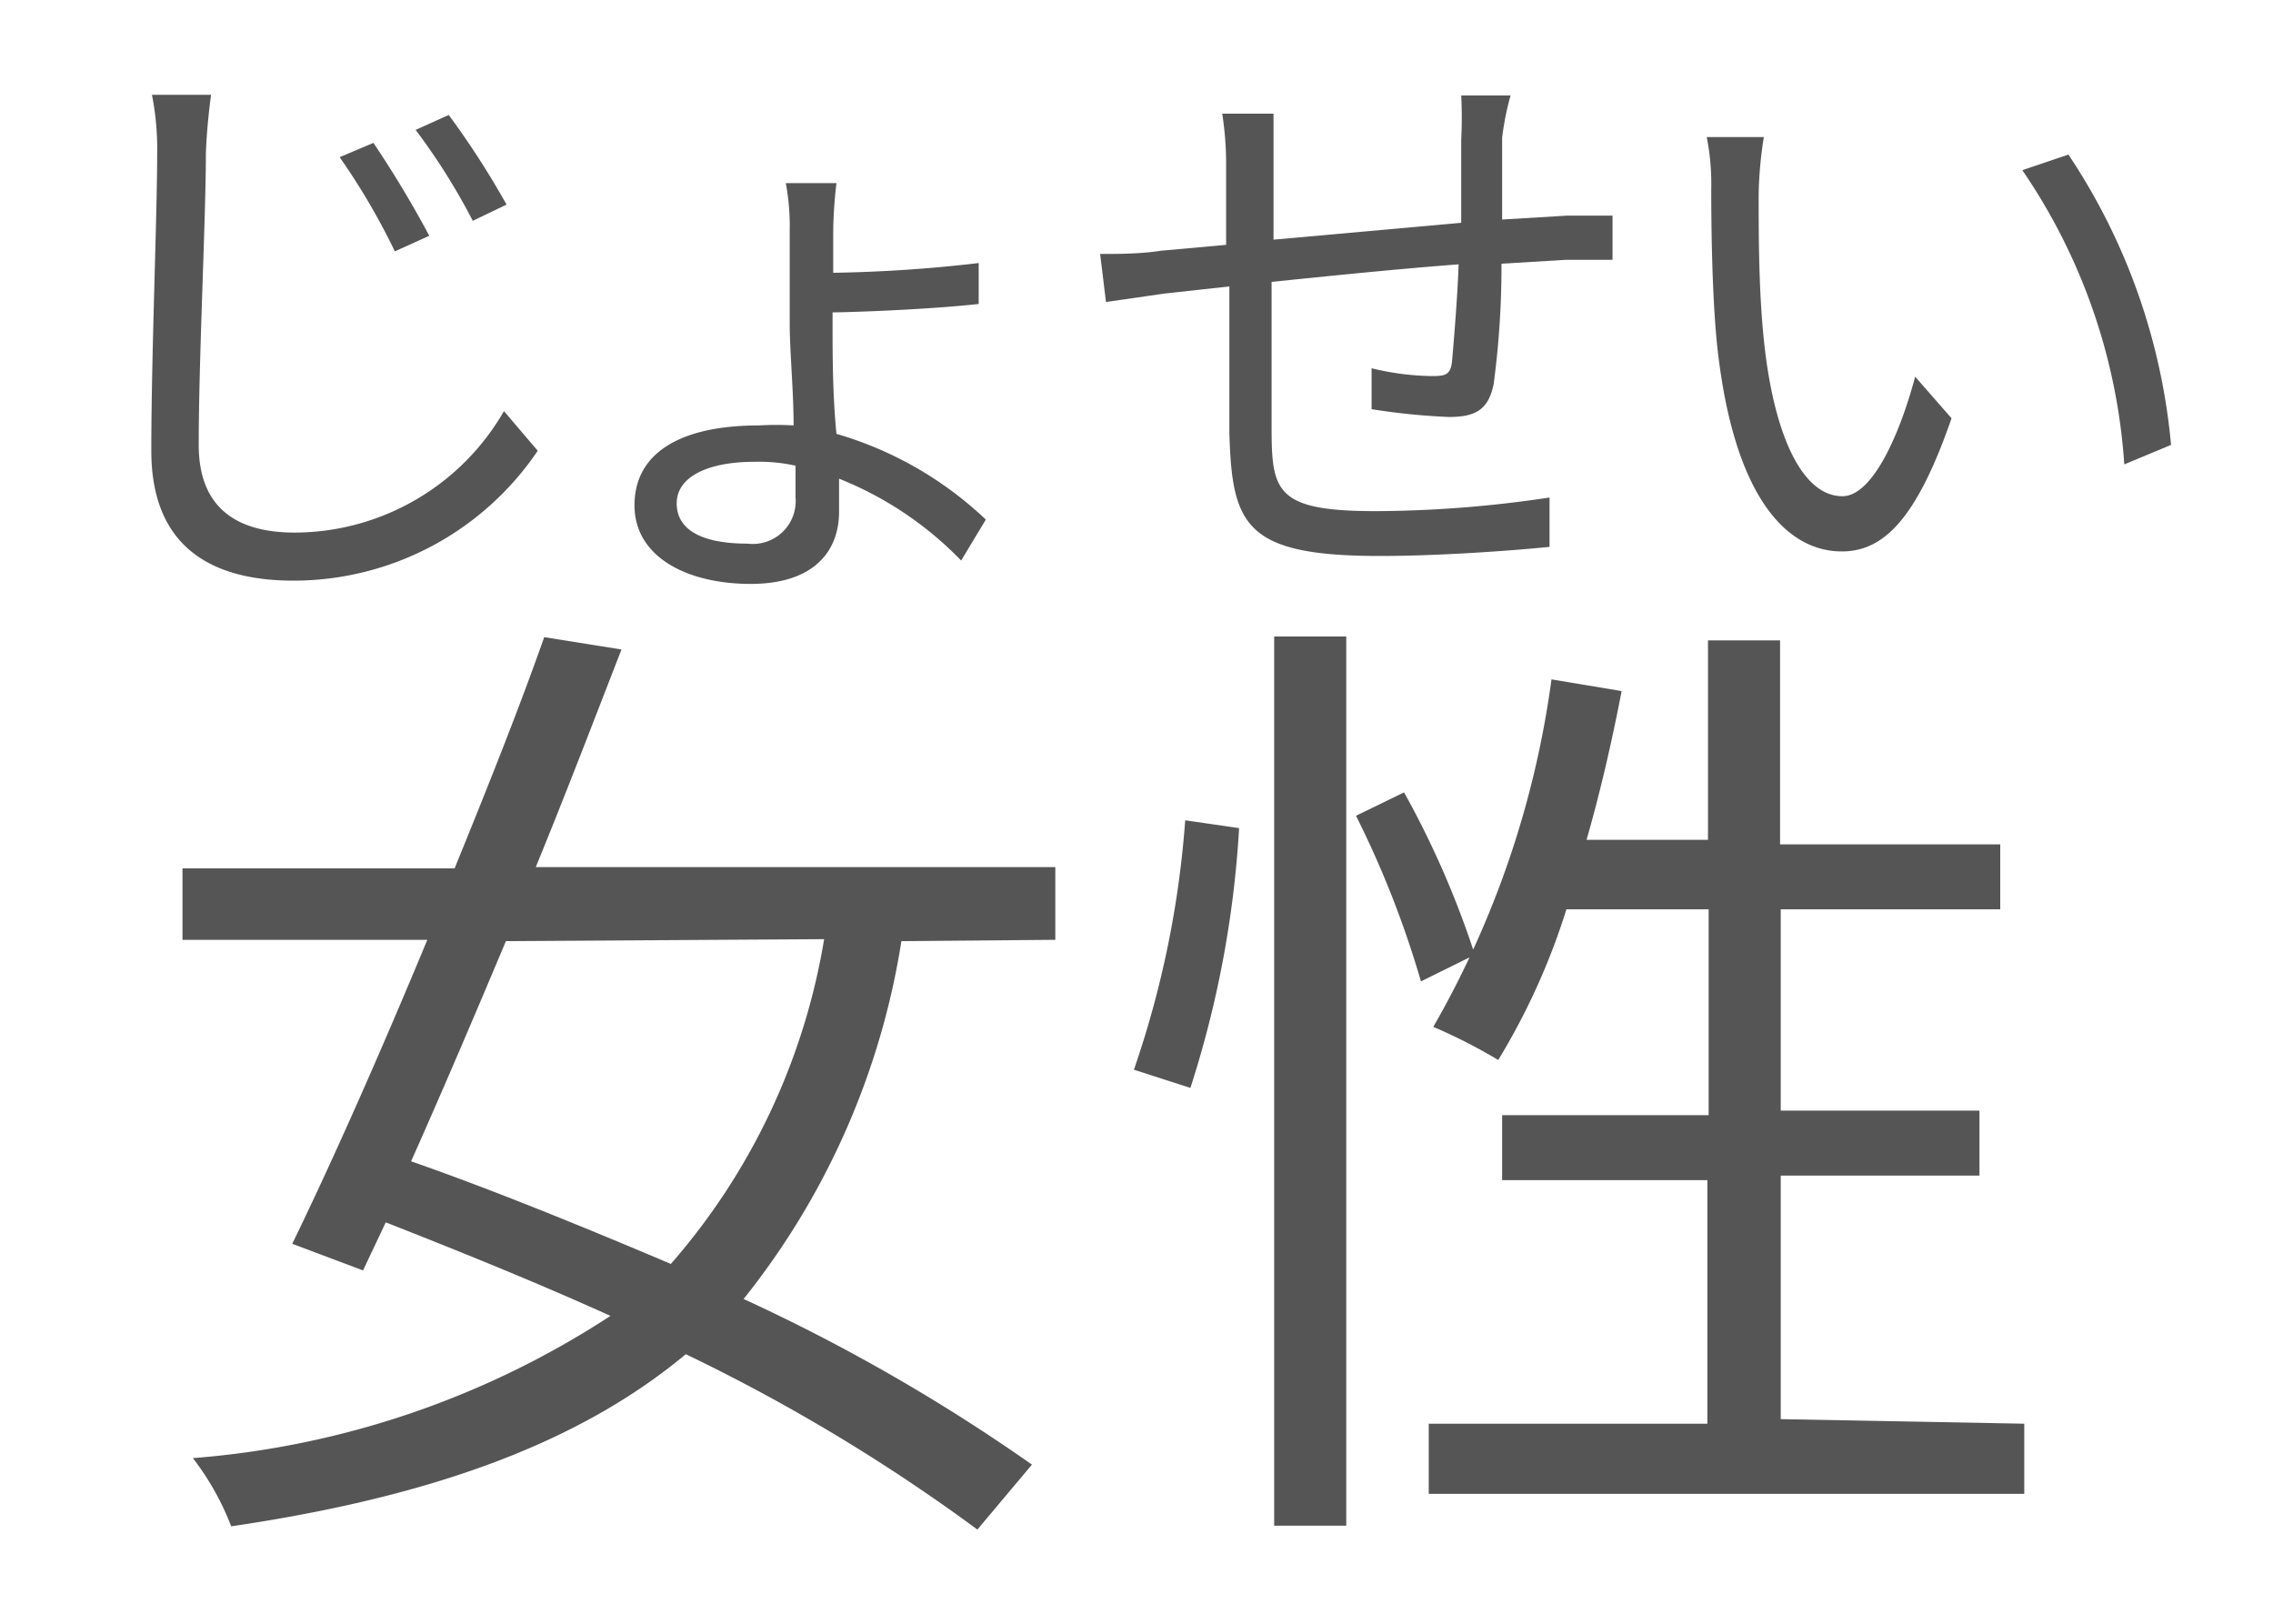 <svg id="レイヤー_1" data-name="レイヤー 1" xmlns="http://www.w3.org/2000/svg" viewBox="0 0 35 25"><defs><style>.cls-1{fill:#555;}</style></defs><path class="cls-1" d="M13.88,14.49A11.74,11.74,0,0,1,11.45,20a28.25,28.25,0,0,1,4.44,2.55l-.84,1a28,28,0,0,0-4.49-2.7c-1.62,1.35-3.87,2.19-7,2.65a4.17,4.17,0,0,0-.59-1.05,13.68,13.68,0,0,0,6.43-2.19c-1.15-.52-2.34-1-3.46-1.44l-.35.74-1.09-.41c.6-1.23,1.35-2.92,2.08-4.68H2.81V13.37H7c.51-1.25,1-2.48,1.38-3.56L9.57,10c-.39,1-.84,2.18-1.32,3.35h8v1.12Zm-6.09,0c-.5,1.19-1,2.36-1.46,3.39,1.26.44,2.63,1,4,1.58a10.09,10.09,0,0,0,2.36-5Z"/><path class="cls-1" d="M17.46,16.47a15.11,15.11,0,0,0,.79-3.84l.83.12a16,16,0,0,1-.75,4ZM19.62,9.8h1.11V23.49H19.62Zm2,2.4a14.08,14.08,0,0,1,1.09,2.5l-.83.41a15.07,15.07,0,0,0-1-2.55Zm9.55,9.72V23H22V21.92h4.29V18.17H23.13v-1h3.18V14H24.12a10.43,10.43,0,0,1-1.05,2.32,8.35,8.35,0,0,0-1-.51,14.64,14.64,0,0,0,1.82-5.35l1.08.18c-.15.78-.33,1.56-.54,2.29h1.87V9.86h1.11V13h3.39V14H27.42v3.1h3.06v1H27.42v3.75Z"/><path class="cls-1" d="M3.17,2.37c0,1-.11,3.14-.11,4.48,0,1,.62,1.35,1.48,1.35A3.73,3.73,0,0,0,7.76,6.33l.52.61a4.54,4.54,0,0,1-3.76,2c-1.29,0-2.19-.54-2.19-2s.09-3.62.09-4.56a4.32,4.32,0,0,0-.08-.92h.91C3.21,1.76,3.18,2.07,3.17,2.37ZM6.61,3.63l-.53.24a10.4,10.4,0,0,0-.85-1.45l.52-.22A16.35,16.35,0,0,1,6.61,3.63ZM7.8,3.15l-.52.25A9.78,9.78,0,0,0,6.4,2l.51-.23A13.18,13.18,0,0,1,7.8,3.15Z"/><path class="cls-1" d="M12.83,3.56V4.2a22,22,0,0,0,2.24-.15v.63c-.63.07-1.64.12-2.25.13V5c0,.44,0,1.08.06,1.68A5.61,5.61,0,0,1,15.18,8l-.38.63a5.4,5.4,0,0,0-1.88-1.26c0,.2,0,.38,0,.51,0,.59-.37,1.11-1.36,1.11S9.77,8.57,9.77,7.78s.68-1.23,1.92-1.23a4.58,4.58,0,0,1,.53,0c0-.54-.06-1.14-.06-1.58V3.57a3.64,3.64,0,0,0-.06-.75h.78A6.81,6.81,0,0,0,12.83,3.56ZM11.51,8.37a.66.66,0,0,0,.74-.71c0-.13,0-.3,0-.49a2.59,2.59,0,0,0-.63-.06c-.72,0-1.2.23-1.2.64S10.81,8.37,11.51,8.37Z"/><path class="cls-1" d="M23.13,2.12c0,.41,0,.86,0,1.26l1-.06.7,0V4c-.14,0-.49,0-.71,0l-1,.06A13.72,13.72,0,0,1,23,5.91c-.08.4-.28.51-.69.51a10.18,10.18,0,0,1-1.19-.12l0-.63a4.14,4.14,0,0,0,.9.12c.22,0,.32,0,.34-.24s.08-.91.1-1.48c-.93.07-2,.18-2.88.27,0,.93,0,1.87,0,2.22,0,1,.05,1.31,1.6,1.31a18.32,18.32,0,0,0,2.68-.21l0,.76c-.6.06-1.7.14-2.61.14-2.08,0-2.28-.47-2.32-1.9,0-.39,0-1.35,0-2.25l-1,.11-.9.13-.09-.74c.28,0,.62,0,.94-.05l1-.09c0-.61,0-1.1,0-1.26a5,5,0,0,0-.06-.76h.79c0,.21,0,.45,0,.73s0,.74,0,1.21l2.89-.26V2.15a6.74,6.74,0,0,0,0-.68h.76A4.36,4.36,0,0,0,23.13,2.12Z"/><path class="cls-1" d="M27.08,3c0,.57,0,1.39.07,2.13.14,1.51.58,2.51,1.22,2.51.46,0,.88-.94,1.12-1.84l.56.64C29.51,8,29,8.49,28.36,8.49c-.85,0-1.67-.84-1.92-3.18-.08-.78-.09-1.88-.09-2.4a3.66,3.66,0,0,0-.07-.8l.88,0A6.11,6.11,0,0,0,27.08,3Zm6.35,3.85-.72.3a9.08,9.08,0,0,0-1.57-4.53l.71-.24A9.6,9.6,0,0,1,33.43,6.85Z"/></svg>